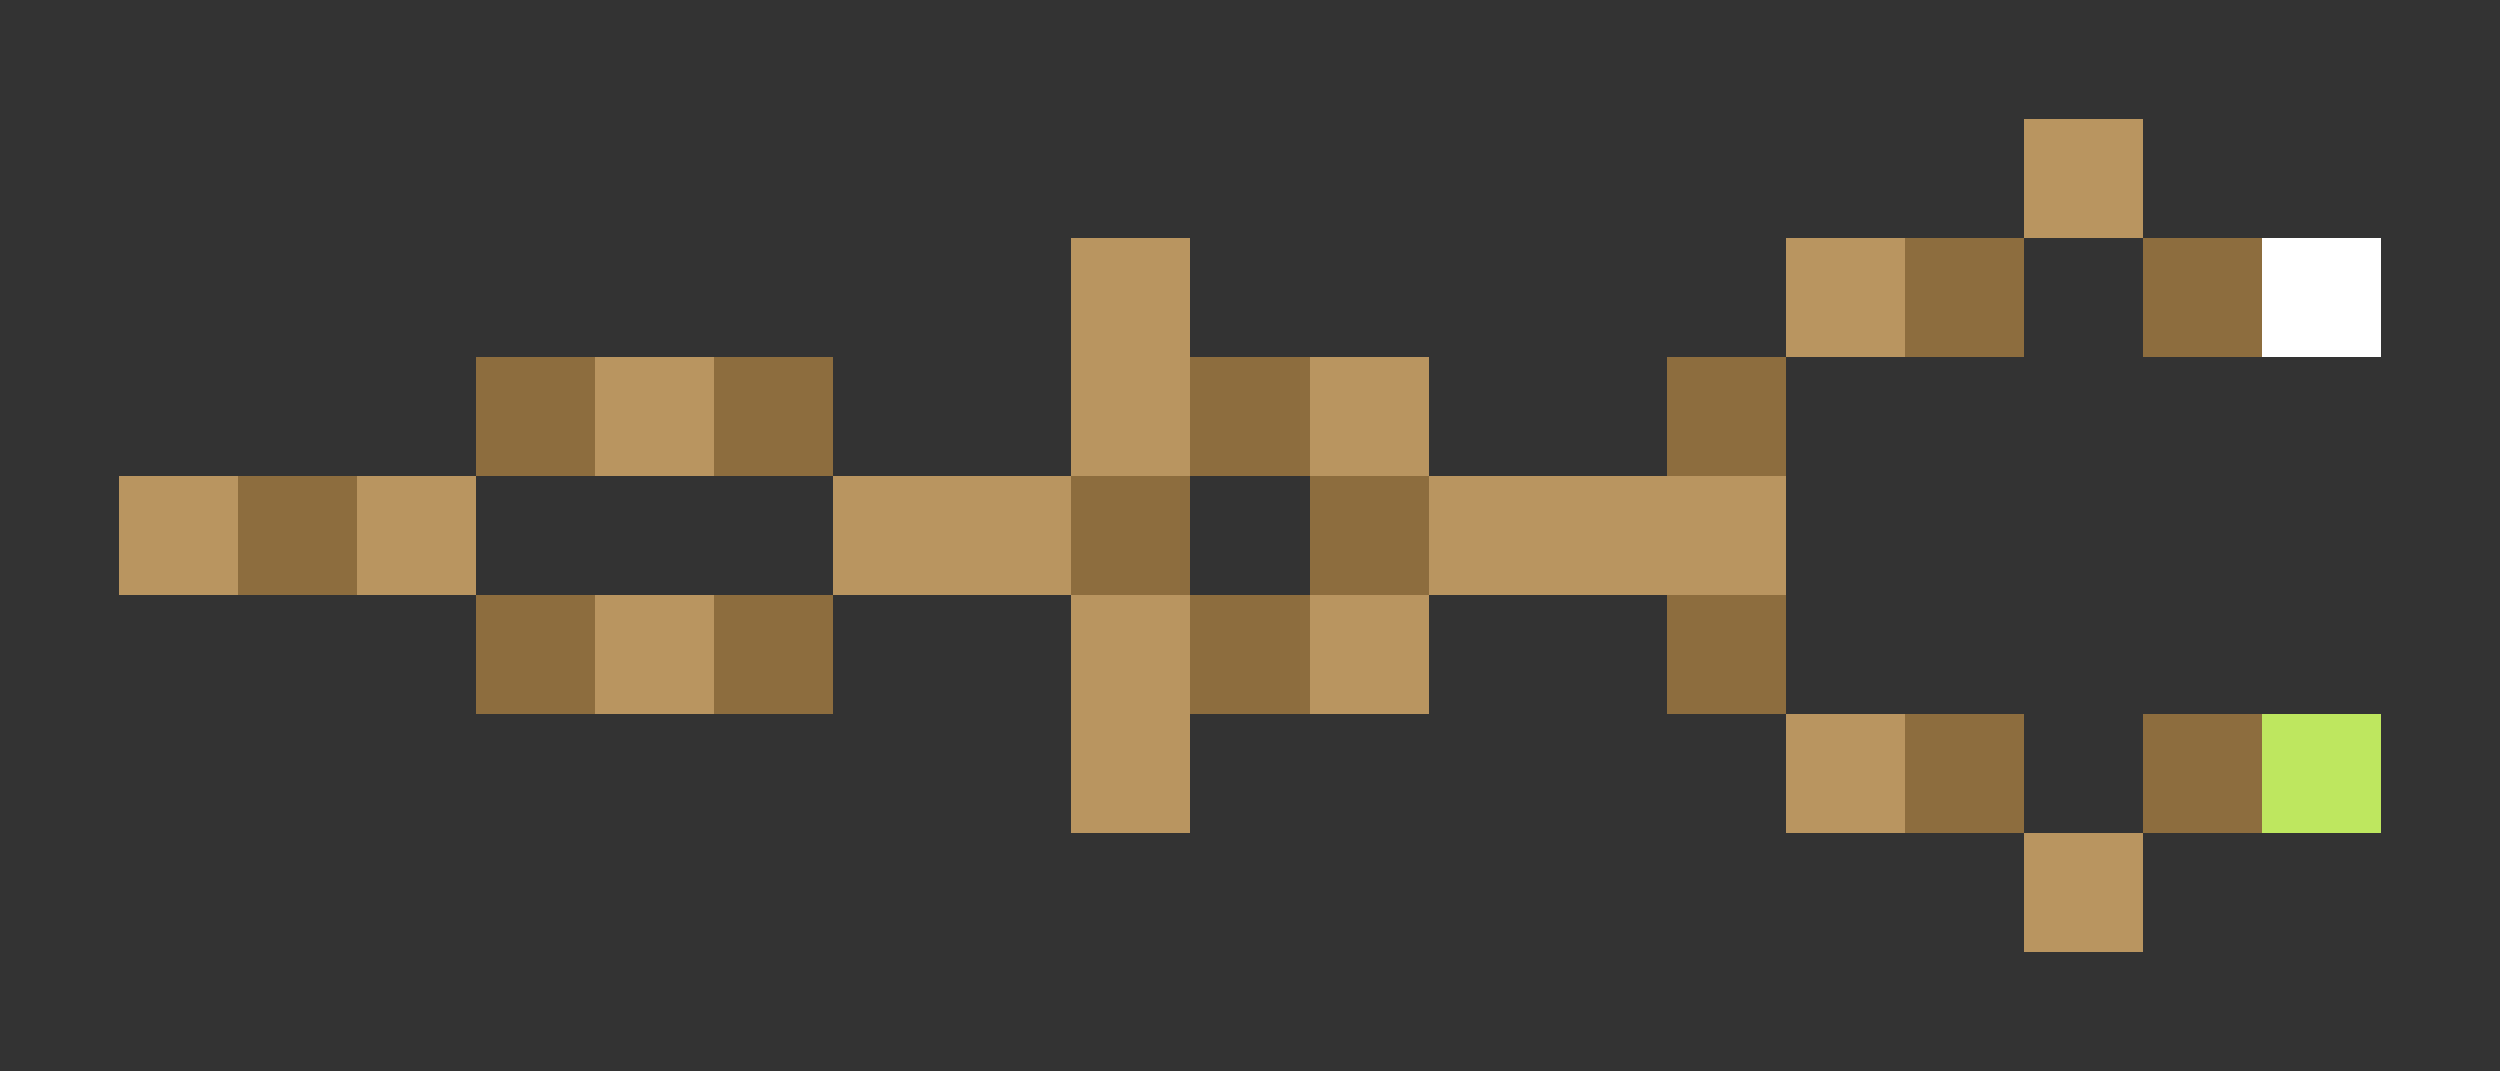 <svg xmlns="http://www.w3.org/2000/svg" shape-rendering="crispEdges" viewBox="0 -0.5 21 9">
    <rect x="0" y="-0.5" width="21" height="9" fill="#333333" stroke="none"/>
    <path stroke="#b99560" d="M17 1h1M9 2h1m5 0h1M5 3h1m3 0h1m1 0h1M1 4h1m1 0h1m3 0h2m3 0h3M5 5h1m3 0h1m1 0h1M9 6h1m5 0h1m1 1h1"/>
    <path stroke="#8d6d3e" d="M16 2h1m1 0h1M4 3h1m1 0h1m3 0h1m3 0h1M2 4h1m6 0h1m1 0h1M4 5h1m1 0h1m3 0h1m3 0h1m1 1h1m1 0h1"/>
    <path stroke="#fff" d="M19 2h1"/>
    <path stroke="#bee75f" d="M19 6h1"/>
</svg>
